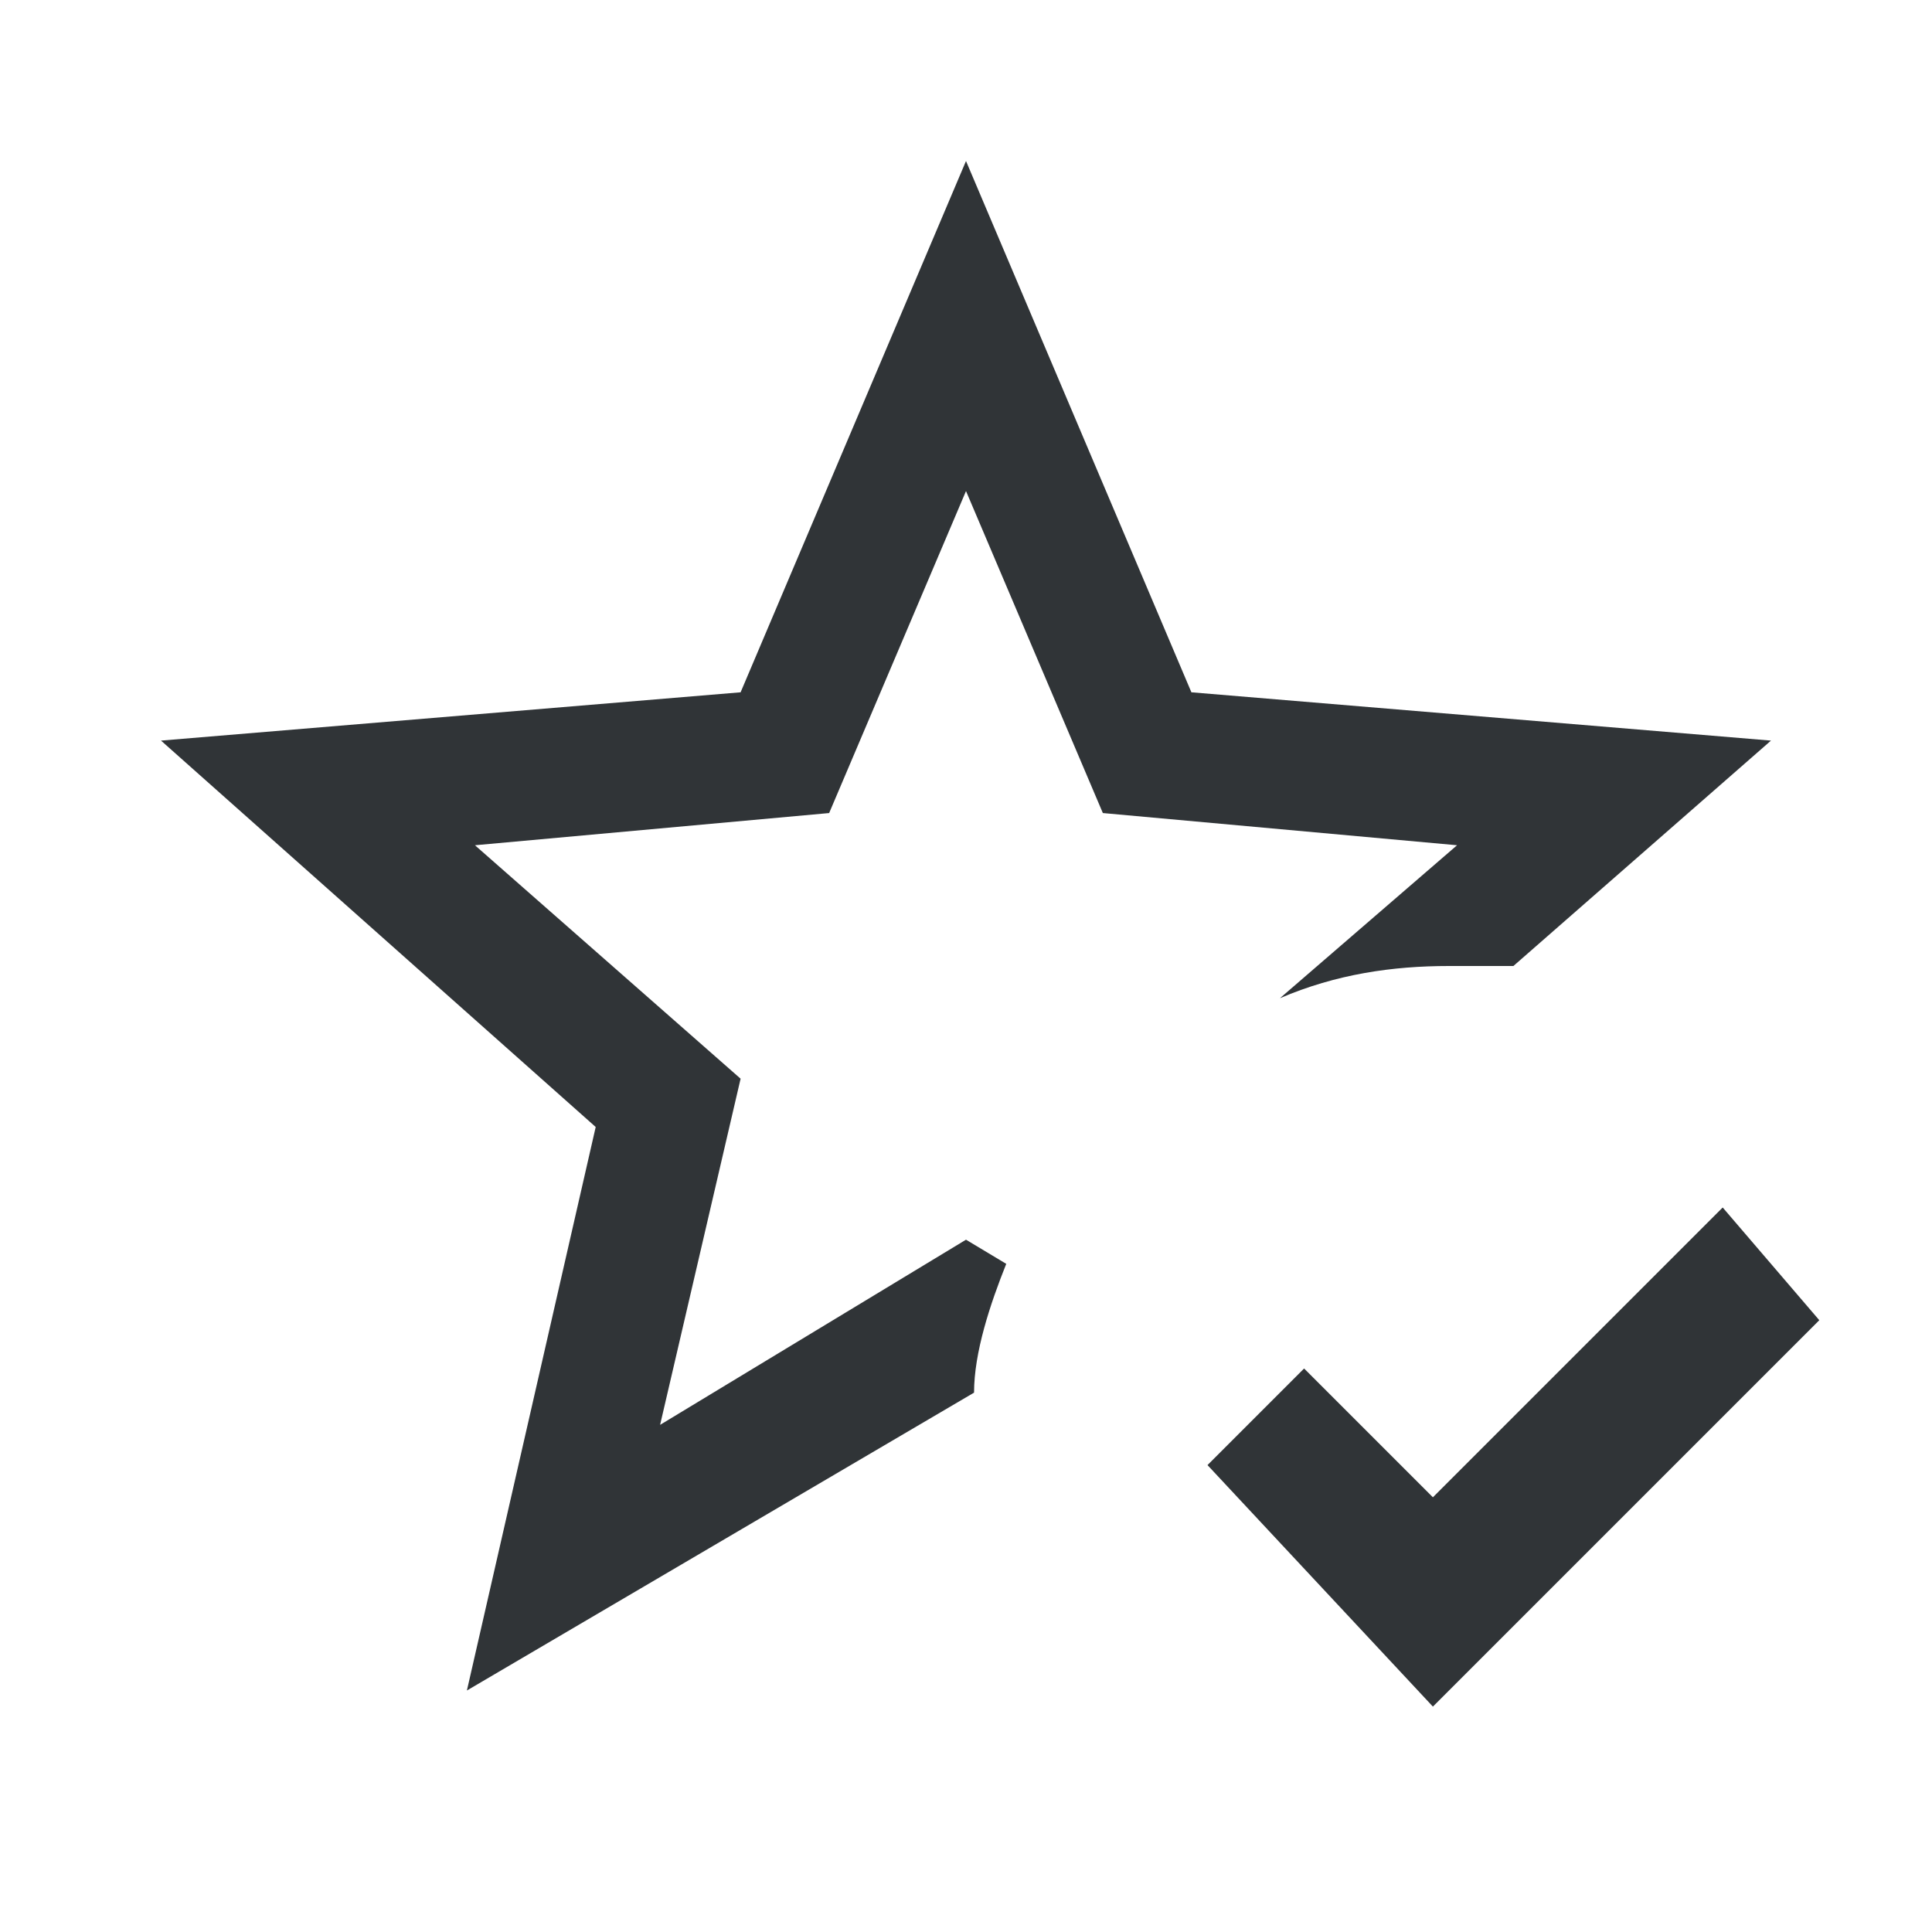 <svg width="24" height="24" viewBox="0 0 24 24" fill="none" xmlns="http://www.w3.org/2000/svg">
<path d="M5.8 21L7.4 14L2 9.2L9.2 8.6L12 2L14.8 8.6L22 9.2L18.8 12H18C17.3 12 16.6 12.1 15.9 12.4L18.1 10.5L13.7 10.1L12 6.1L10.3 10.1L5.9 10.5L9.2 13.4L8.2 17.7L12 15.4L12.5 15.7C12.3 16.2 12.1 16.8 12.1 17.3L5.8 21ZM17.8 21.2L15 18.2L16.2 17L17.8 18.6L21.4 15L22.6 16.4L17.8 21.2Z" fill="#303437"/>
</svg>
